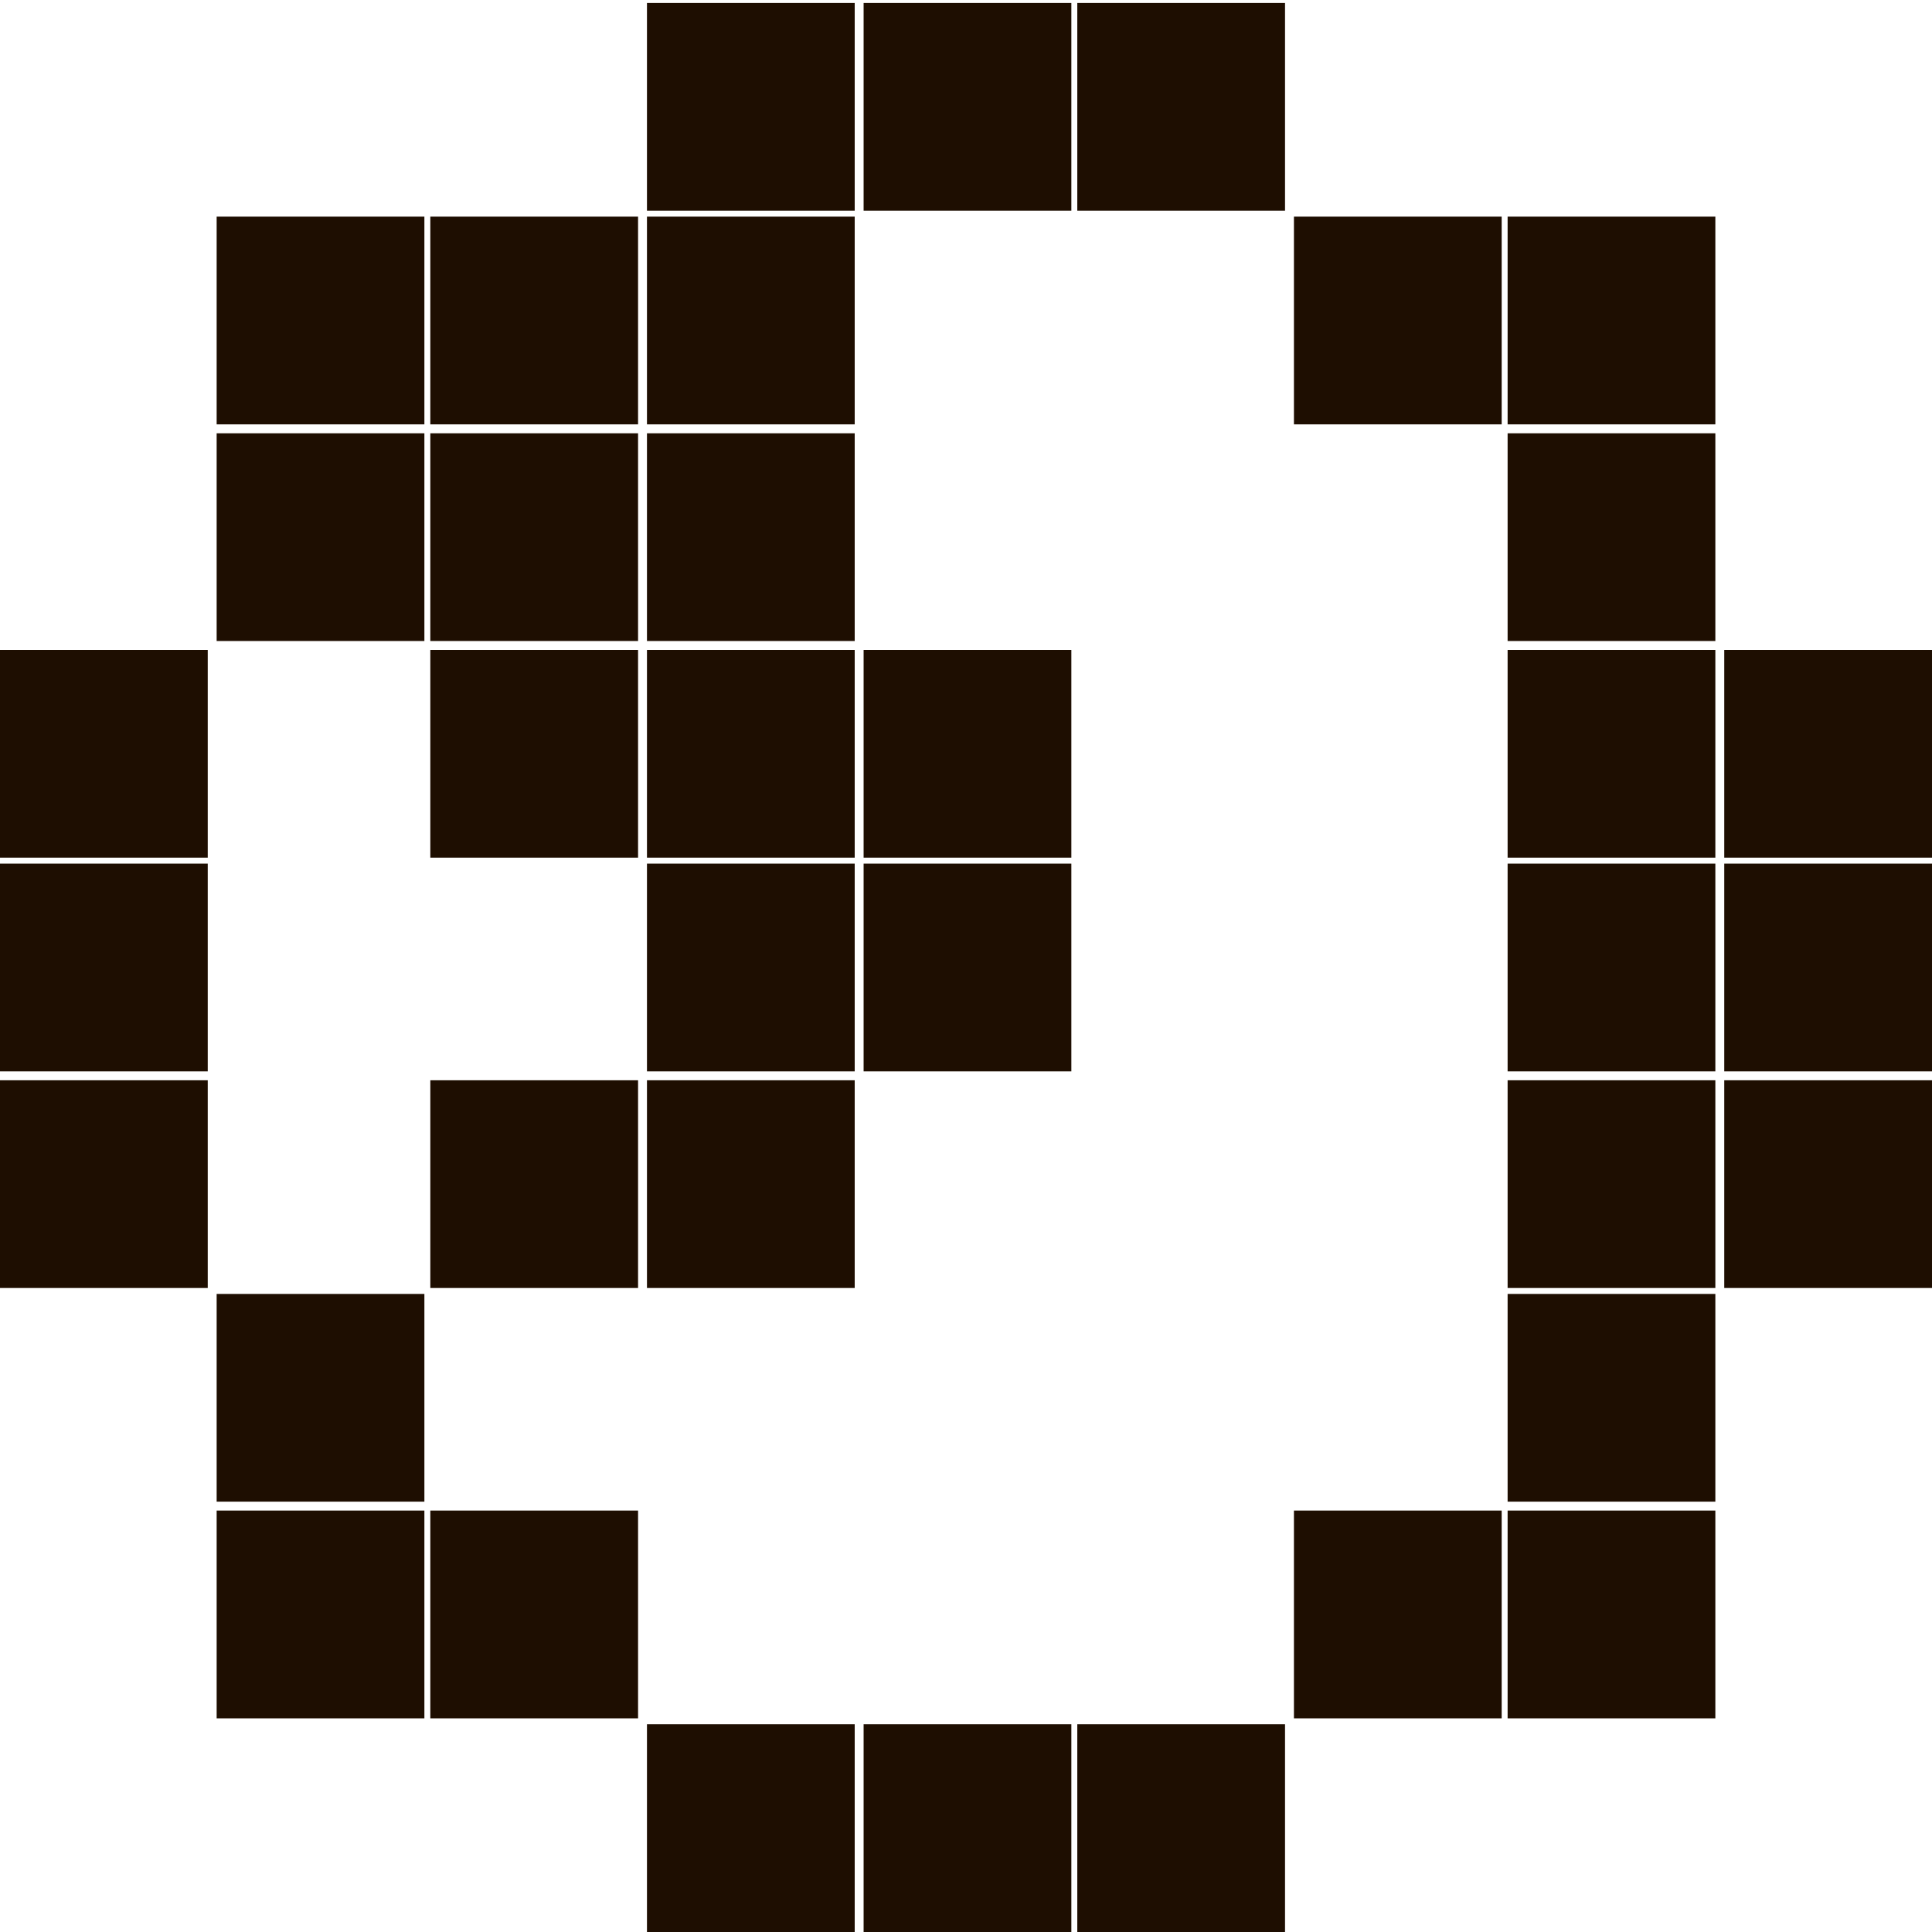 <?xml version="1.0" encoding="utf-8"?>
<!-- Generator: Adobe Illustrator 27.3.1, SVG Export Plug-In . SVG Version: 6.00 Build 0)  -->
<svg version="1.1" id="Слой_1" xmlns="http://www.w3.org/2000/svg" xmlns:xlink="http://www.w3.org/1999/xlink" x="0px" y="0px"
	 viewBox="0 0 65.1 65.1" style="enable-background:new 0 0 65.1 65.1;" xml:space="preserve">
<style type="text/css">
	.st0{fill:#1E0E01;}
</style>
<path class="st0" d="M0,21.9h7v7H0V21.9z M0,29.1h7v7H0V29.1z M0,36.4h7v7H0V36.4z M7.3,7.3h7v7h-7V7.3z M7.3,14.6h7v7h-7V14.6z
	 M7.3,43.6h7v7h-7V43.6z M7.3,50.9h7v7h-7V50.9z M14.5,7.3h7v7h-7V7.3z M14.5,14.6h7v7h-7V14.6z M14.5,21.9h7v7h-7V21.9z M14.5,36.4
	h7v7h-7V36.4z M14.5,50.9h7v7h-7V50.9z M21.8,0.1h7v7h-7V0.1z M21.8,7.3h7v7h-7V7.3z M21.8,14.6h7v7h-7V14.6z M21.8,21.9h7v7h-7
	V21.9z M21.8,29.1h7v7h-7V29.1z M21.8,36.4h7v7h-7V36.4z M29.1,0.1h7v7h-7V0.1z M29.1,21.9h7v7h-7V21.9z M29.1,29.1h7v7h-7V29.1z
	 M36.3,0.1h7v7h-7V0.1z M43.6,7.3h7v7h-7V7.3z M43.6,50.9h7v7h-7V50.9z M50.8,7.3h7v7h-7V7.3z M50.8,14.6h7v7h-7V14.6z M50.8,21.9h7
	v7h-7V21.9z M50.8,29.1h7v7h-7V29.1z M50.8,36.4h7v7h-7V36.4z M50.8,43.6h7v7h-7V43.6z M50.8,50.9h7v7h-7V50.9z M58.1,21.9h7v7h-7
	V21.9z M58.1,29.1h7v7h-7V29.1z M58.1,36.4h7v7h-7V36.4z M21.8,58.1h7v7h-7V58.1z M29.1,58.1h7v7h-7V58.1z M36.3,58.1h7v7h-7V58.1z"
	/>
</svg>
